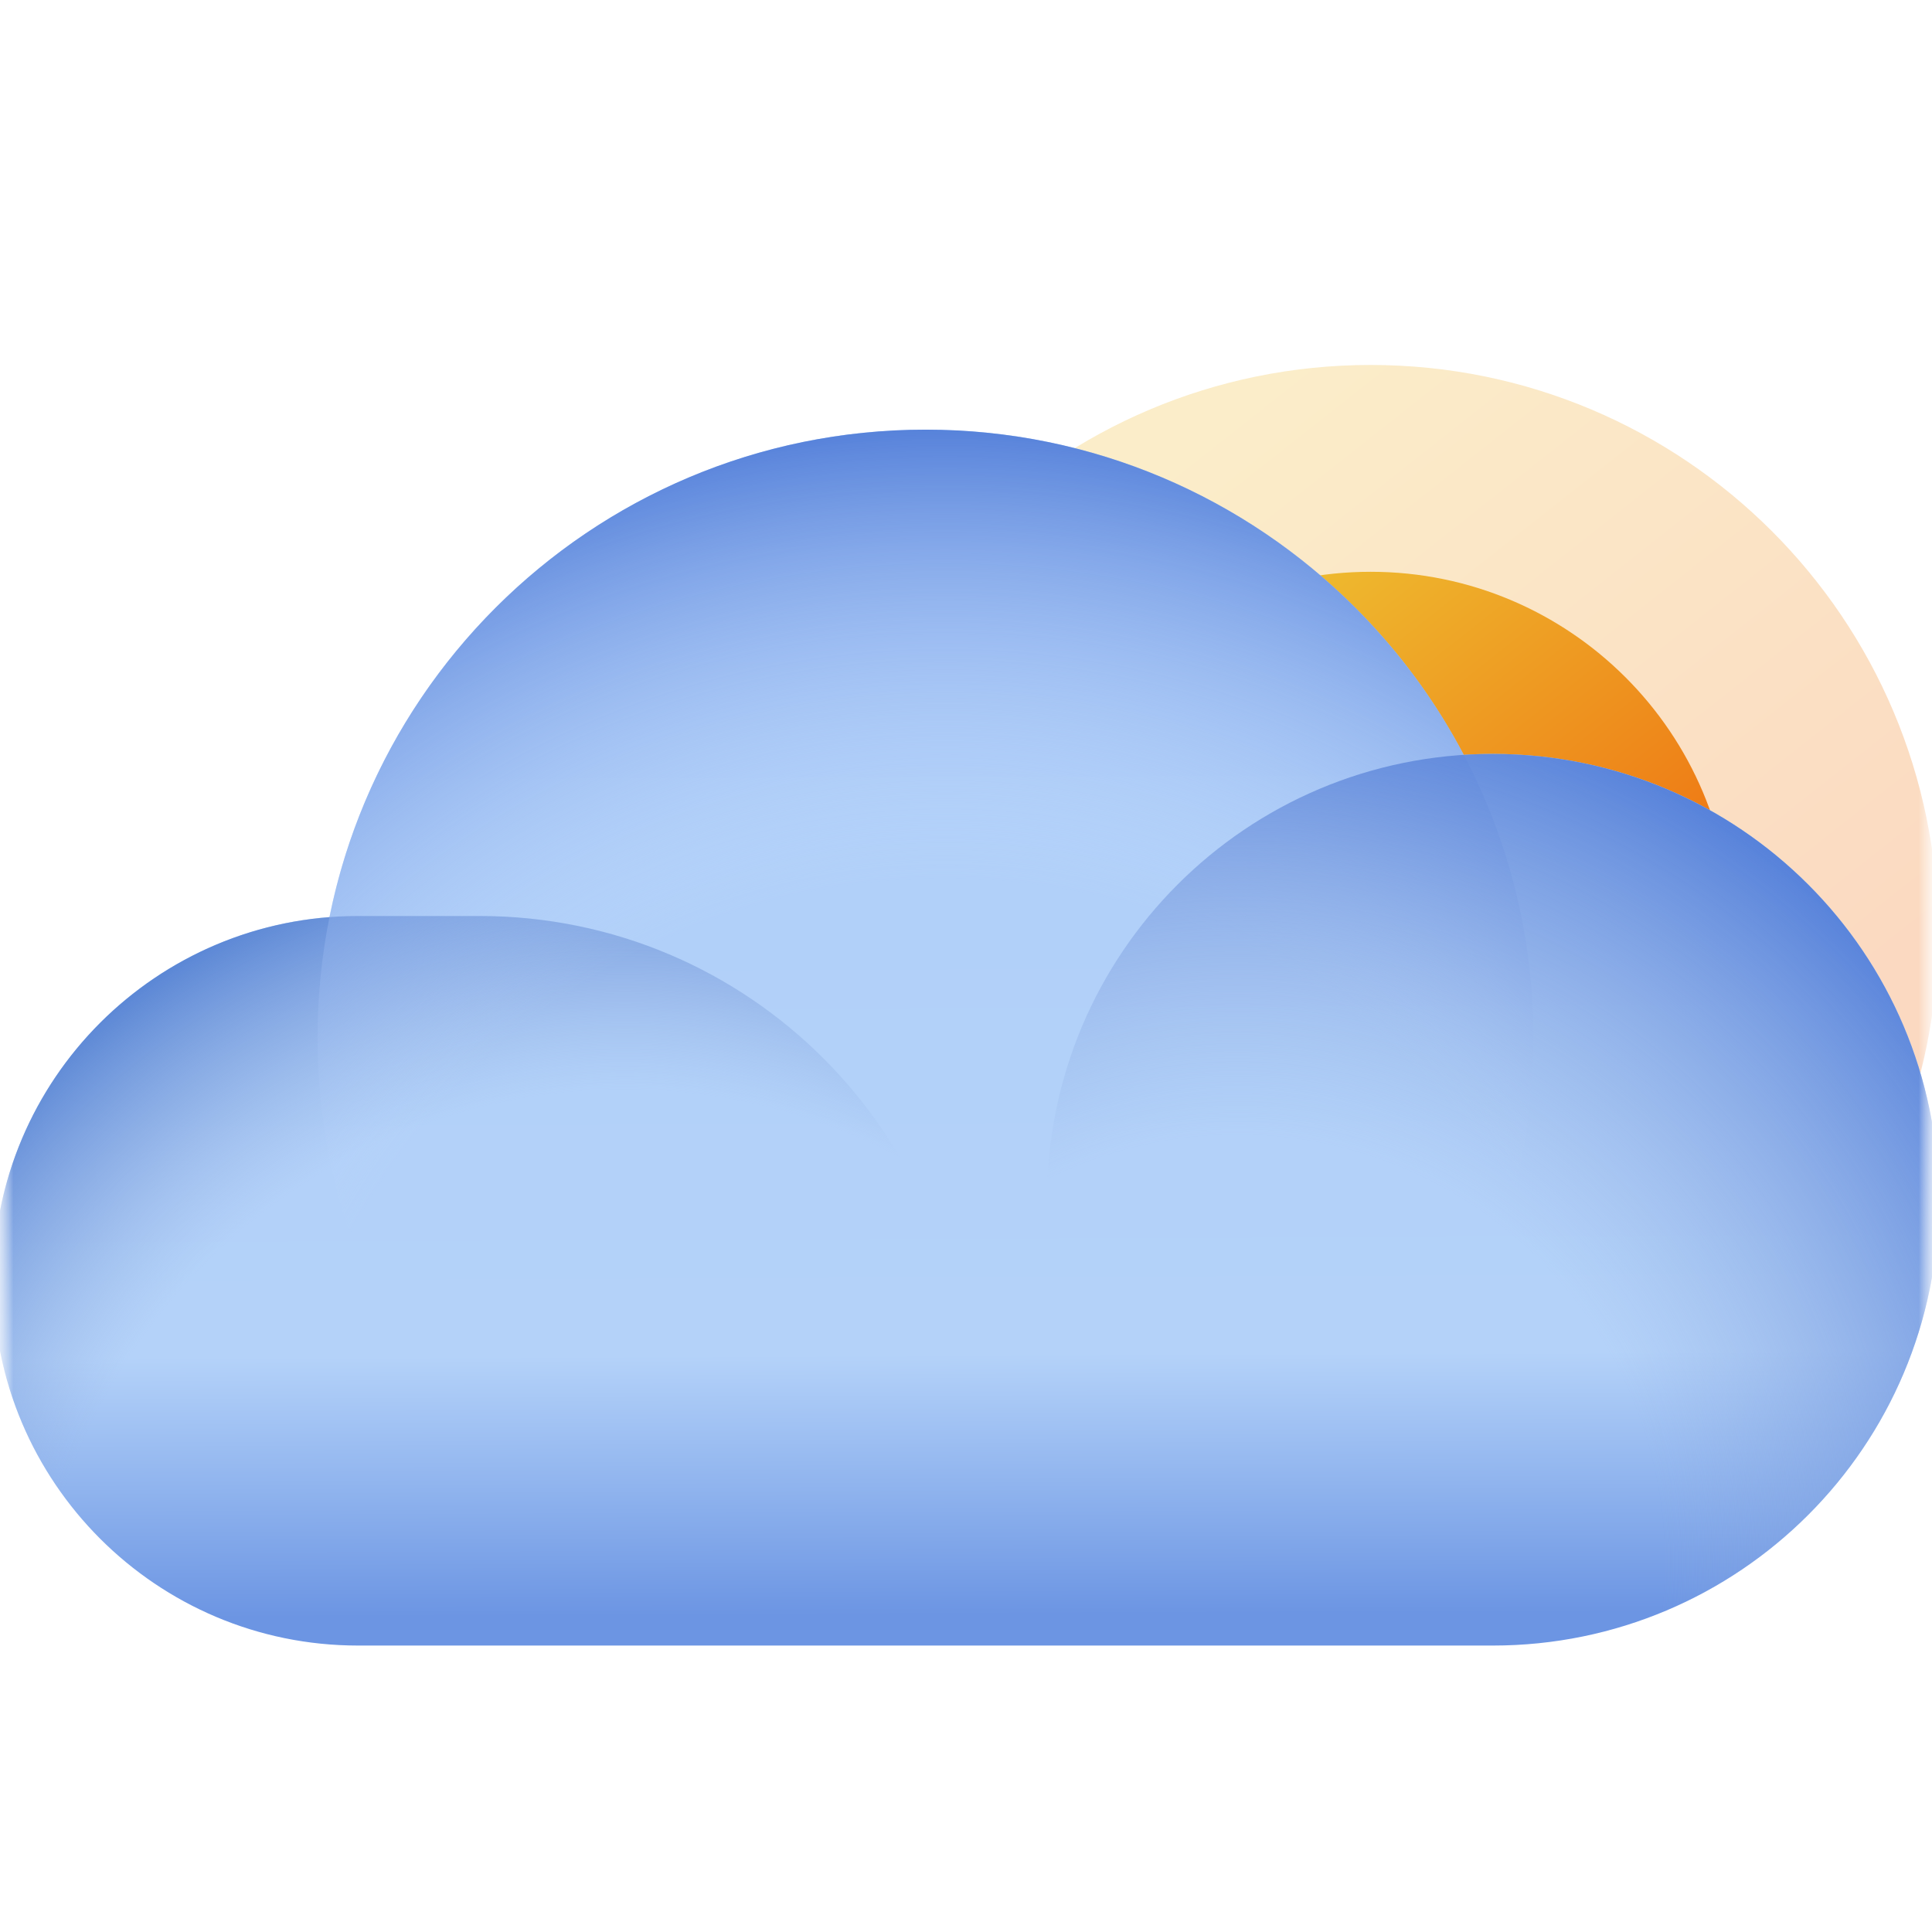 <svg width="72" height="72" viewBox="0 0 72 72" fill="none" xmlns="http://www.w3.org/2000/svg">
<g clip-path="url(#clip0_2723_56877)">
<mask id="mask0_2723_56877" style="mask-type:luminance" maskUnits="userSpaceOnUse" x="0" y="0" width="72" height="72">
<path d="M72 0H0V72H72V0Z" fill="white"/>
</mask>
<g mask="url(#mask0_2723_56877)">
<mask id="mask1_2723_56877" style="mask-type:luminance" maskUnits="userSpaceOnUse" x="-1" y="-1" width="74" height="74">
<path d="M-0.25 -0.25H72.25V72.25H-0.25V-0.25Z" fill="white"/>
</mask>
<g mask="url(#mask1_2723_56877)">
<g opacity="0.259">
<path d="M29.934 34.747C29.934 46.425 39.401 55.893 51.08 55.893C62.758 55.893 72.226 46.425 72.226 34.747C72.226 23.068 62.758 13.601 51.08 13.601C39.401 13.601 29.934 23.068 29.934 34.747Z" fill="url(#paint0_linear_2723_56877)"/>
</g>
<path d="M37.642 34.747C37.642 42.168 43.659 48.184 51.08 48.184C58.501 48.184 64.517 42.168 64.517 34.747C64.517 27.326 58.501 21.309 51.08 21.309C43.659 21.309 37.642 27.326 37.642 34.747Z" fill="url(#paint1_linear_2723_56877)"/>
<path d="M12.278 34.178C5.269 34.722 -0.25 40.582 -0.25 47.731C-0.25 55.238 5.836 61.325 13.344 61.325H34.49H36H55.636C64.811 61.325 72.25 53.886 72.25 44.71C72.25 35.534 64.811 28.095 55.636 28.095C55.271 28.095 54.909 28.107 54.551 28.13C50.758 20.925 43.198 16.012 34.49 16.012C23.514 16.012 14.361 23.816 12.278 34.178Z" fill="url(#paint2_linear_2723_56877)"/>
<path d="M13.344 34.137C5.836 34.137 -0.25 40.223 -0.25 47.731C-0.25 55.238 5.836 61.325 13.344 61.325H36V52.262C36 42.252 27.885 34.137 17.875 34.137H13.344Z" fill="url(#paint3_radial_2723_56877)"/>
<path d="M11.834 38.668C11.834 51.181 21.977 61.325 34.49 61.325C47.002 61.325 57.146 51.181 57.146 38.668C57.146 26.156 47.002 16.012 34.49 16.012C21.977 16.012 11.834 26.156 11.834 38.668Z" fill="url(#paint4_radial_2723_56877)"/>
<path d="M39.021 44.71C39.021 53.886 46.459 61.325 55.636 61.325C64.812 61.325 72.25 53.886 72.25 44.71C72.25 35.534 64.812 28.096 55.636 28.096C46.459 28.096 39.021 35.534 39.021 44.71Z" fill="url(#paint5_radial_2723_56877)"/>
</g>
</g>
</g>
<defs>
<linearGradient id="paint0_linear_2723_56877" x1="39.69" y1="20.802" x2="58.777" y2="44.964" gradientUnits="userSpaceOnUse">
<stop stop-color="#EEB82E"/>
<stop offset="0.5" stop-color="#EE931F"/>
<stop offset="1" stop-color="#EF6D0F"/>
</linearGradient>
<linearGradient id="paint1_linear_2723_56877" x1="43.842" y1="25.885" x2="55.971" y2="41.239" gradientUnits="userSpaceOnUse">
<stop stop-color="#EEB82E"/>
<stop offset="0.5" stop-color="#EE931F"/>
<stop offset="1" stop-color="#EF6D0F"/>
</linearGradient>
<linearGradient id="paint2_linear_2723_56877" x1="36" y1="16.054" x2="36.177" y2="60.17" gradientUnits="userSpaceOnUse">
<stop stop-color="#AFCEFA"/>
<stop offset="0.39" stop-color="#B1D0F9"/>
<stop offset="0.78" stop-color="#B4D2F9"/>
<stop offset="0.89" stop-color="#90B4EE"/>
<stop offset="1" stop-color="#6C95E3"/>
</linearGradient>
<radialGradient id="paint3_radial_2723_56877" cx="0" cy="0" r="1" gradientUnits="userSpaceOnUse" gradientTransform="translate(23.256 62.62) scale(31.847 31.847)">
<stop offset="0.69" stop-color="#8FABDD" stop-opacity="0"/>
<stop offset="0.84" stop-color="#7296D8" stop-opacity="0.5"/>
<stop offset="1" stop-color="#5582D3"/>
</radialGradient>
<radialGradient id="paint4_radial_2723_56877" cx="0" cy="0" r="1" gradientUnits="userSpaceOnUse" gradientTransform="translate(35.233 58.005) scale(42.112 42.112)">
<stop offset="0.6" stop-color="#C7DFFF" stop-opacity="0"/>
<stop offset="0.8" stop-color="#8FB0EC" stop-opacity="0.5"/>
<stop offset="1" stop-color="#5782DA"/>
</radialGradient>
<radialGradient id="paint5_radial_2723_56877" cx="0" cy="0" r="1" gradientUnits="userSpaceOnUse" gradientTransform="translate(46.087 58.252) scale(33.216)">
<stop offset="0.48" stop-color="#8FABDD" stop-opacity="0"/>
<stop offset="0.74" stop-color="#7396DC" stop-opacity="0.5"/>
<stop offset="1" stop-color="#5782DA"/>
</radialGradient>
<clipPath id="clip0_2723_56877">
<rect width="72" height="72" fill="white"/>
</clipPath>
</defs>
</svg>
